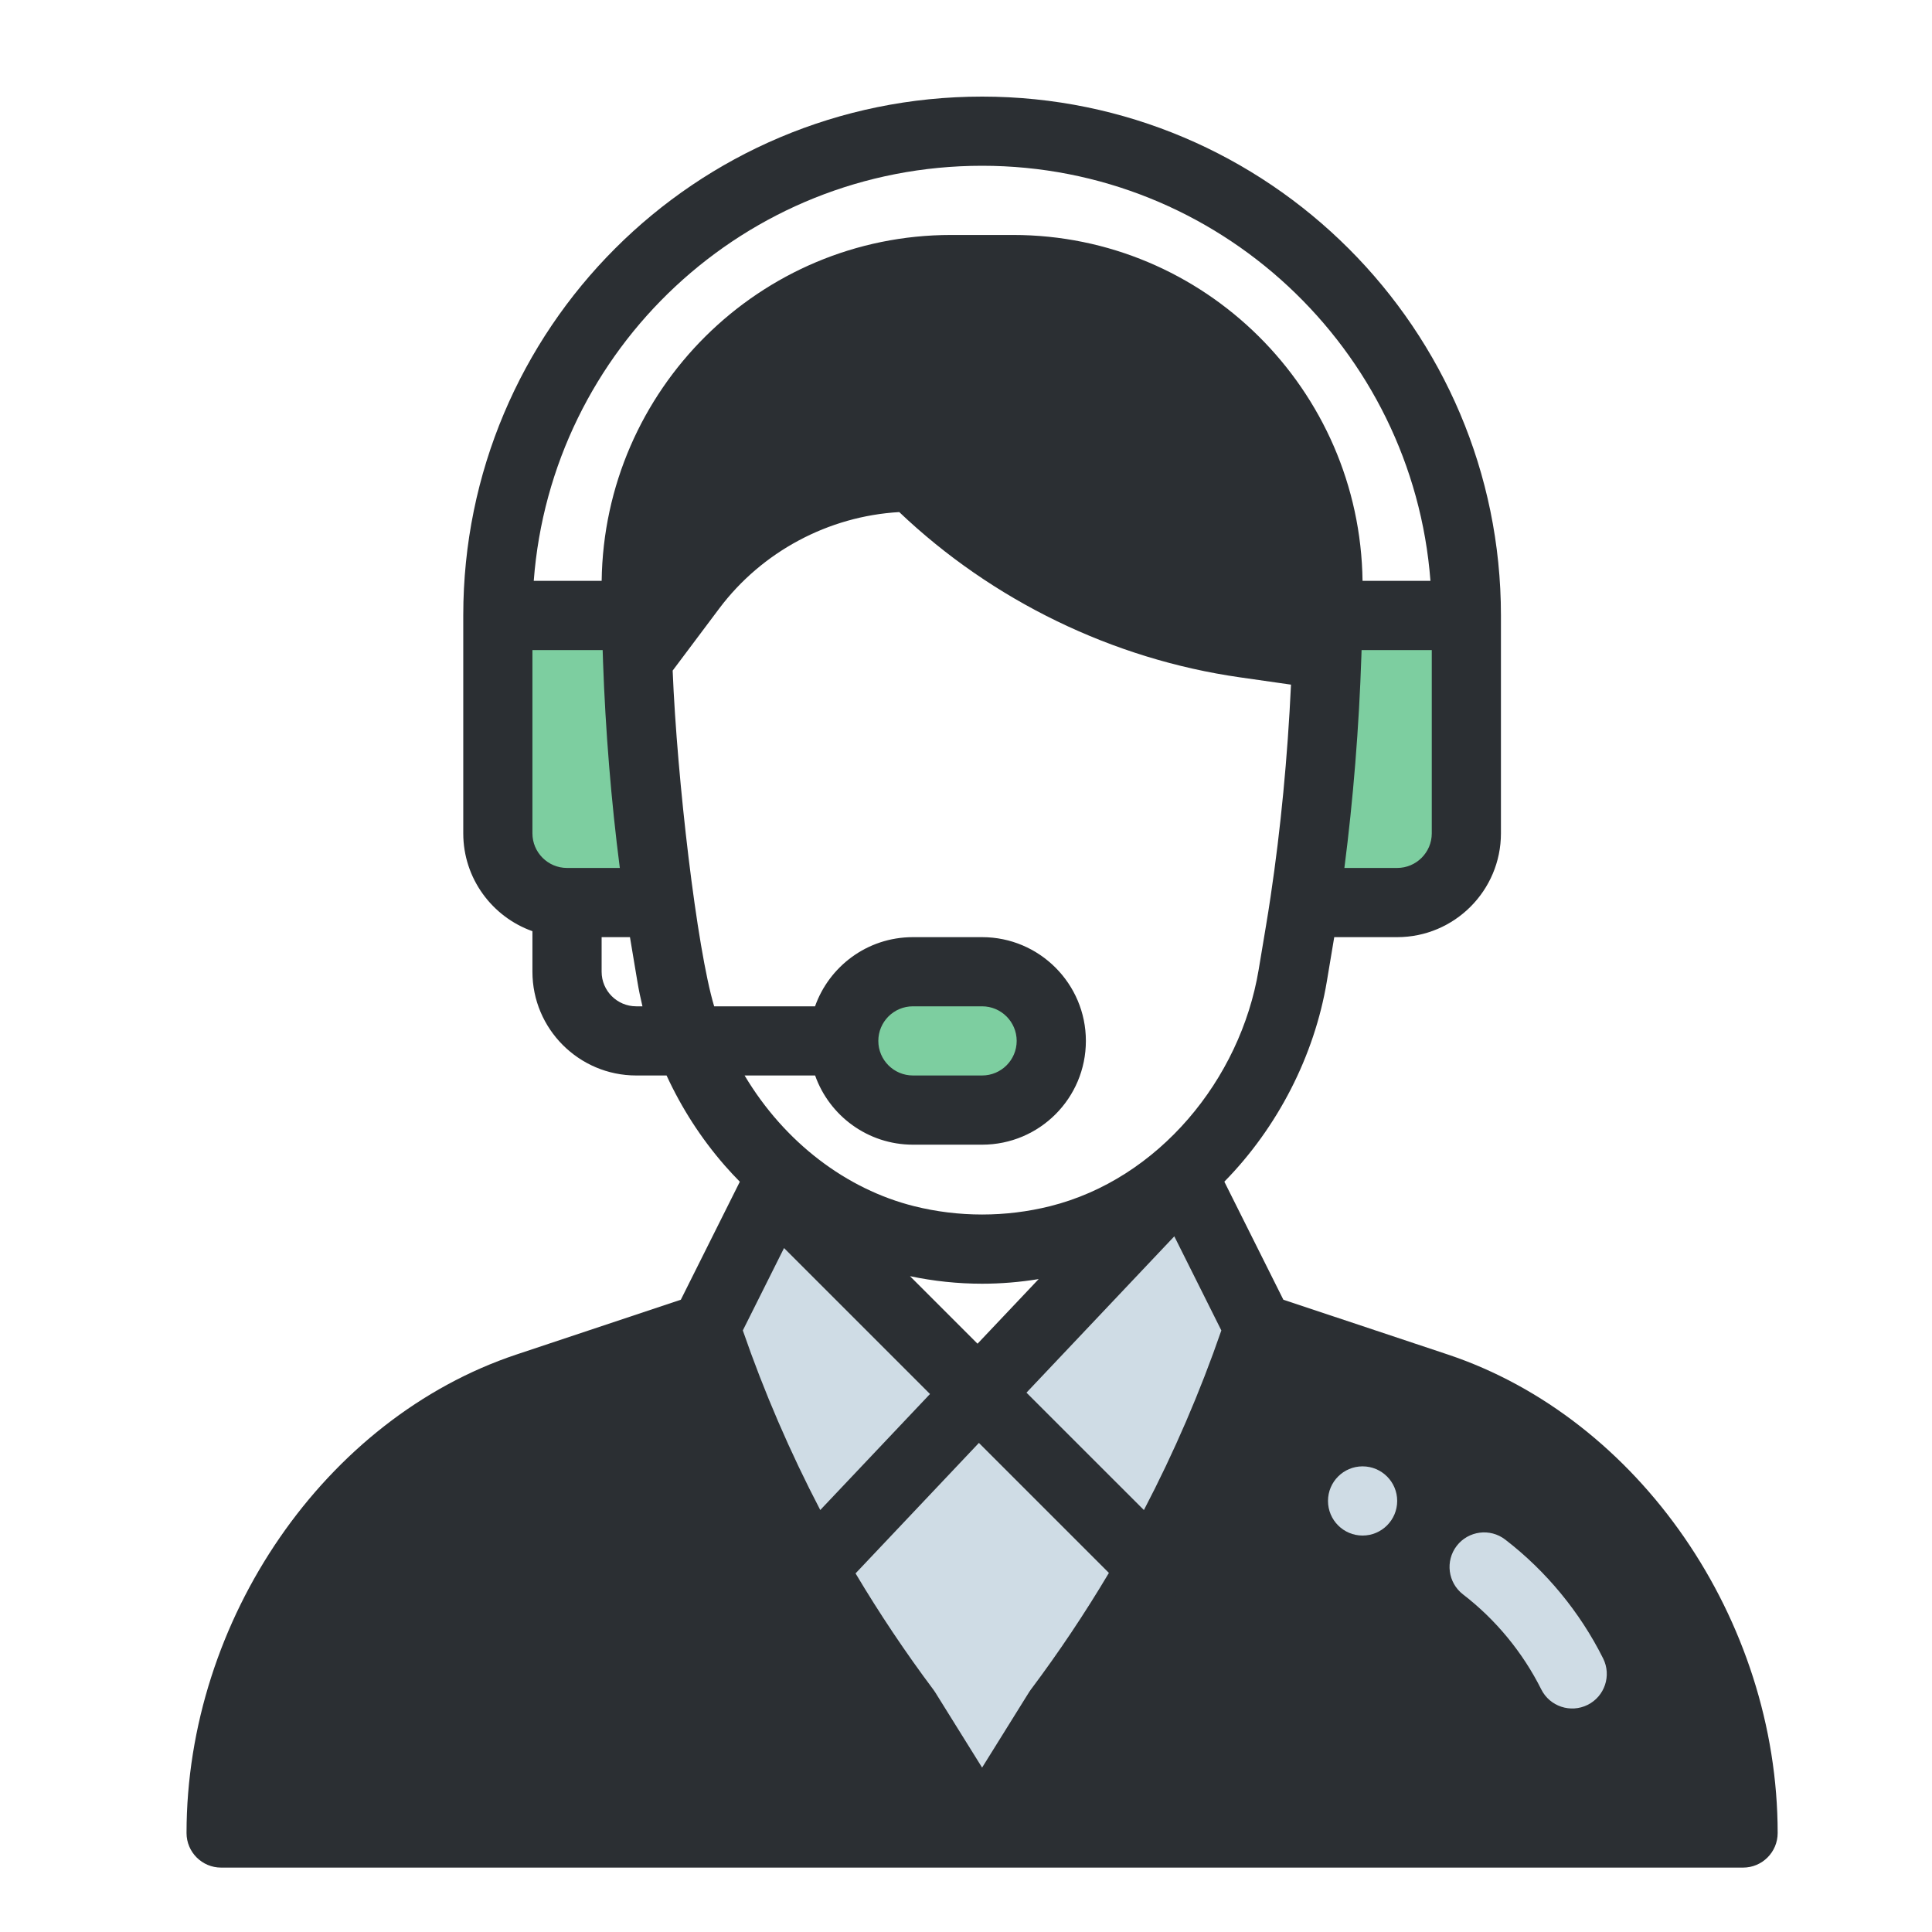 <svg width="60" height="60" viewBox="0 0 60 60" fill="none" xmlns="http://www.w3.org/2000/svg">
<rect width="60" height="60" fill="white"/>
<path d="M44.622 43.084L39.094 41.242H21.906L16.378 43.084C10.699 44.978 6.867 50.938 6.867 56.926H54.133C54.133 50.938 50.301 44.978 44.622 43.084Z" fill="#2B2F33"/>
<path d="M41.205 20.336L38.664 19.973C34.759 19.415 31.14 17.605 28.352 14.816C25.647 14.816 23.1 16.09 21.477 18.254L19.801 20.488C19.888 22.997 20.116 25.588 20.482 28.029C20.938 31.048 21.32 33.889 24.31 36.481L24.257 36.541C23.469 38.117 22.686 39.683 21.906 41.242C23.299 45.419 25.372 49.443 28.131 53.123L30.5 56.926L32.869 53.123C33.935 51.701 34.909 50.214 35.783 48.674C37.124 46.314 38.232 43.825 39.094 41.242L36.743 36.541L36.69 36.481C38.492 34.914 39.749 32.687 40.148 30.297C40.357 29.033 40.43 28.63 40.525 27.986C40.895 25.508 41.121 22.877 41.205 20.336Z" fill="#CFDCE5"/>
<path d="M41.205 20.336L38.664 19.973C34.759 19.415 31.14 17.605 28.352 14.816C25.647 14.816 23.1 16.09 21.477 18.254L19.801 20.488C19.888 22.997 20.116 25.588 20.482 28.029C20.938 31.048 21.32 33.889 24.31 36.481L24.257 36.541C23.469 38.117 30.607 42.853 30.607 42.853L36.743 36.541L36.69 36.481C38.492 34.914 39.749 32.687 40.148 30.297C40.357 29.033 40.43 28.63 40.525 27.986C40.895 25.508 41.122 22.877 41.206 20.336H41.205Z" fill="white"/>
<path d="M45.539 19.113V25.881C45.539 27.068 44.577 28.029 43.39 28.029H40.812L40.524 27.986C40.895 25.508 41.122 22.877 41.206 20.336C41.219 19.925 41.229 19.518 41.233 19.113H41.242H45.539Z" fill="#7DCEA0"/>
<path d="M31.461 8.371C36.861 8.371 41.245 12.79 41.242 18.191C41.242 18.734 41.231 19.598 41.206 20.336C38.372 19.931 38.688 19.976 38.664 19.973C34.759 19.415 31.14 17.605 28.352 14.816C25.647 14.816 23.1 16.09 21.477 18.254L19.801 20.488C19.773 19.739 19.758 18.863 19.758 18.191C19.755 12.79 24.139 8.371 29.539 8.371H30.5H31.461Z" fill="#2B2F33"/>
<path d="M30.5 30.178C31.687 30.178 32.648 31.139 32.648 32.326C32.648 33.512 31.686 34.475 30.5 34.475H28.352C27.165 34.475 26.203 33.513 26.203 32.326C26.203 31.14 27.166 30.178 28.352 30.178H30.5Z" fill="#7DCEA0"/>
<path d="M20.482 28.029H17.609C16.422 28.029 15.461 27.068 15.461 25.881V19.113H19.758H19.766C19.772 19.568 19.784 20.026 19.801 20.488C19.888 22.997 20.116 25.588 20.482 28.029Z" fill="#7DCEA0"/>
<path d="M42.316 47.688C42.909 47.688 43.391 47.206 43.391 46.613C43.391 46.02 42.909 45.539 42.316 45.539C41.723 45.539 41.242 46.02 41.242 46.613C41.242 47.206 41.723 47.688 42.316 47.688Z" fill="#CFDCE5"/>
<path d="M6.867 58H54.133C54.726 58 55.207 57.519 55.207 56.926C55.207 50.295 50.898 44.045 44.961 42.065L39.856 40.364L38.023 36.698C39.674 35.017 40.82 32.793 41.207 30.474L41.436 29.104H43.391C45.168 29.104 46.613 27.658 46.613 25.881V19.113C46.613 10.228 39.385 3 30.5 3C21.592 3 14.387 10.208 14.387 19.113V25.881C14.387 27.281 15.285 28.475 16.535 28.919V30.178C16.535 31.955 17.981 33.4 19.758 33.4H20.701C21.167 34.412 21.77 35.349 22.503 36.191C22.655 36.365 22.814 36.535 22.976 36.7L21.144 40.364L16.038 42.066C10.102 44.045 5.793 50.295 5.793 56.926C5.793 57.519 6.274 58 6.867 58ZM30.5 54.894L29.043 52.555C29.027 52.529 29.009 52.503 28.991 52.479C28.121 51.318 27.31 50.105 26.57 48.863L30.401 44.811L34.438 48.848C33.694 50.099 32.88 51.318 32.009 52.478C31.957 52.549 32.031 52.438 30.5 54.894ZM35.525 46.896L31.878 43.25L36.469 38.395L37.93 41.318C37.268 43.234 36.462 45.103 35.525 46.896ZM30.358 41.73L28.261 39.633C28.998 39.788 29.749 39.867 30.5 39.867C31.088 39.867 31.675 39.818 32.257 39.723L30.358 41.73ZM24.349 38.759L28.882 43.292L25.474 46.895C24.537 45.099 23.73 43.231 23.069 41.318L24.349 38.759ZM53.016 55.852H32.435L33.756 53.73C34.833 52.291 35.829 50.768 36.717 49.204C36.722 49.195 36.727 49.185 36.733 49.176L36.735 49.172C37.922 47.078 38.938 44.87 39.76 42.597L44.282 44.104C49.048 45.693 52.59 50.53 53.016 55.852ZM17.609 26.955C17.017 26.955 16.535 26.473 16.535 25.881V20.188H18.716C18.719 20.299 18.723 20.412 18.727 20.525C18.727 20.529 18.727 20.533 18.727 20.537C18.803 22.693 18.982 24.887 19.249 26.955L17.609 26.955ZM40.16 19.091C40.16 19.094 40.16 19.098 40.16 19.101L38.816 18.909C35.166 18.388 31.719 16.665 29.111 14.057C28.91 13.855 28.636 13.742 28.352 13.742C25.467 13.742 22.705 15.057 20.88 17.277C21.329 12.903 25.027 9.445 29.539 9.445H31.461C36.275 9.445 40.171 13.382 40.168 18.191C40.168 18.529 40.165 18.823 40.16 19.091ZM44.465 25.881C44.465 26.473 43.983 26.955 43.391 26.955H41.751C42.024 24.84 42.206 22.589 42.279 20.372C42.282 20.31 42.283 20.249 42.285 20.188H44.465V25.881ZM30.5 5.148C37.839 5.148 43.874 10.839 44.424 18.039H42.315C42.237 12.107 37.406 7.297 31.462 7.297H29.539C23.594 7.297 18.763 12.107 18.685 18.039H16.576C17.12 10.839 23.128 5.148 30.5 5.148ZM18.684 30.178V29.104H19.564L19.793 30.474C19.836 30.735 19.89 30.994 19.952 31.252H19.758C19.166 31.252 18.684 30.77 18.684 30.178ZM25.314 33.4C25.757 34.651 26.951 35.549 28.352 35.549H30.5C32.281 35.549 33.723 34.107 33.723 32.326C33.723 30.549 32.277 29.104 30.5 29.104H28.352C26.92 29.104 25.744 30.028 25.312 31.252H22.179C21.641 29.463 21.026 24.199 20.89 20.826L22.336 18.898C23.664 17.129 25.73 16.029 27.927 15.903C30.819 18.654 34.559 20.472 38.512 21.036L40.093 21.262C39.988 23.506 39.772 25.757 39.462 27.828L39.462 27.83C39.364 28.495 39.286 28.924 39.088 30.12C38.519 33.532 35.973 36.618 32.612 37.459C31.229 37.804 29.771 37.804 28.389 37.459C26.29 36.934 24.366 35.482 23.124 33.4H25.314ZM27.277 32.326C27.277 31.733 27.758 31.252 28.352 31.252H30.5C31.092 31.252 31.574 31.734 31.574 32.326C31.574 32.919 31.093 33.4 30.5 33.4H28.352C27.759 33.4 27.277 32.919 27.277 32.326ZM16.718 44.104L21.24 42.597C22.068 44.887 23.095 47.114 24.297 49.229C24.299 49.233 24.301 49.236 24.303 49.24C25.182 50.785 26.171 52.296 27.244 53.73L28.565 55.852H7.984C8.41 50.53 11.952 45.693 16.718 44.104Z" fill="#2B2F33"/>
<path d="M45.436 49.516C46.451 50.297 47.291 51.317 47.865 52.465C48.13 52.996 48.776 53.21 49.306 52.946C49.837 52.681 50.052 52.035 49.787 51.505C49.069 50.068 48.017 48.791 46.746 47.813C46.276 47.451 45.601 47.539 45.239 48.009C44.878 48.48 44.966 49.154 45.436 49.516Z" fill="#CFDCE5"/>
</svg>
